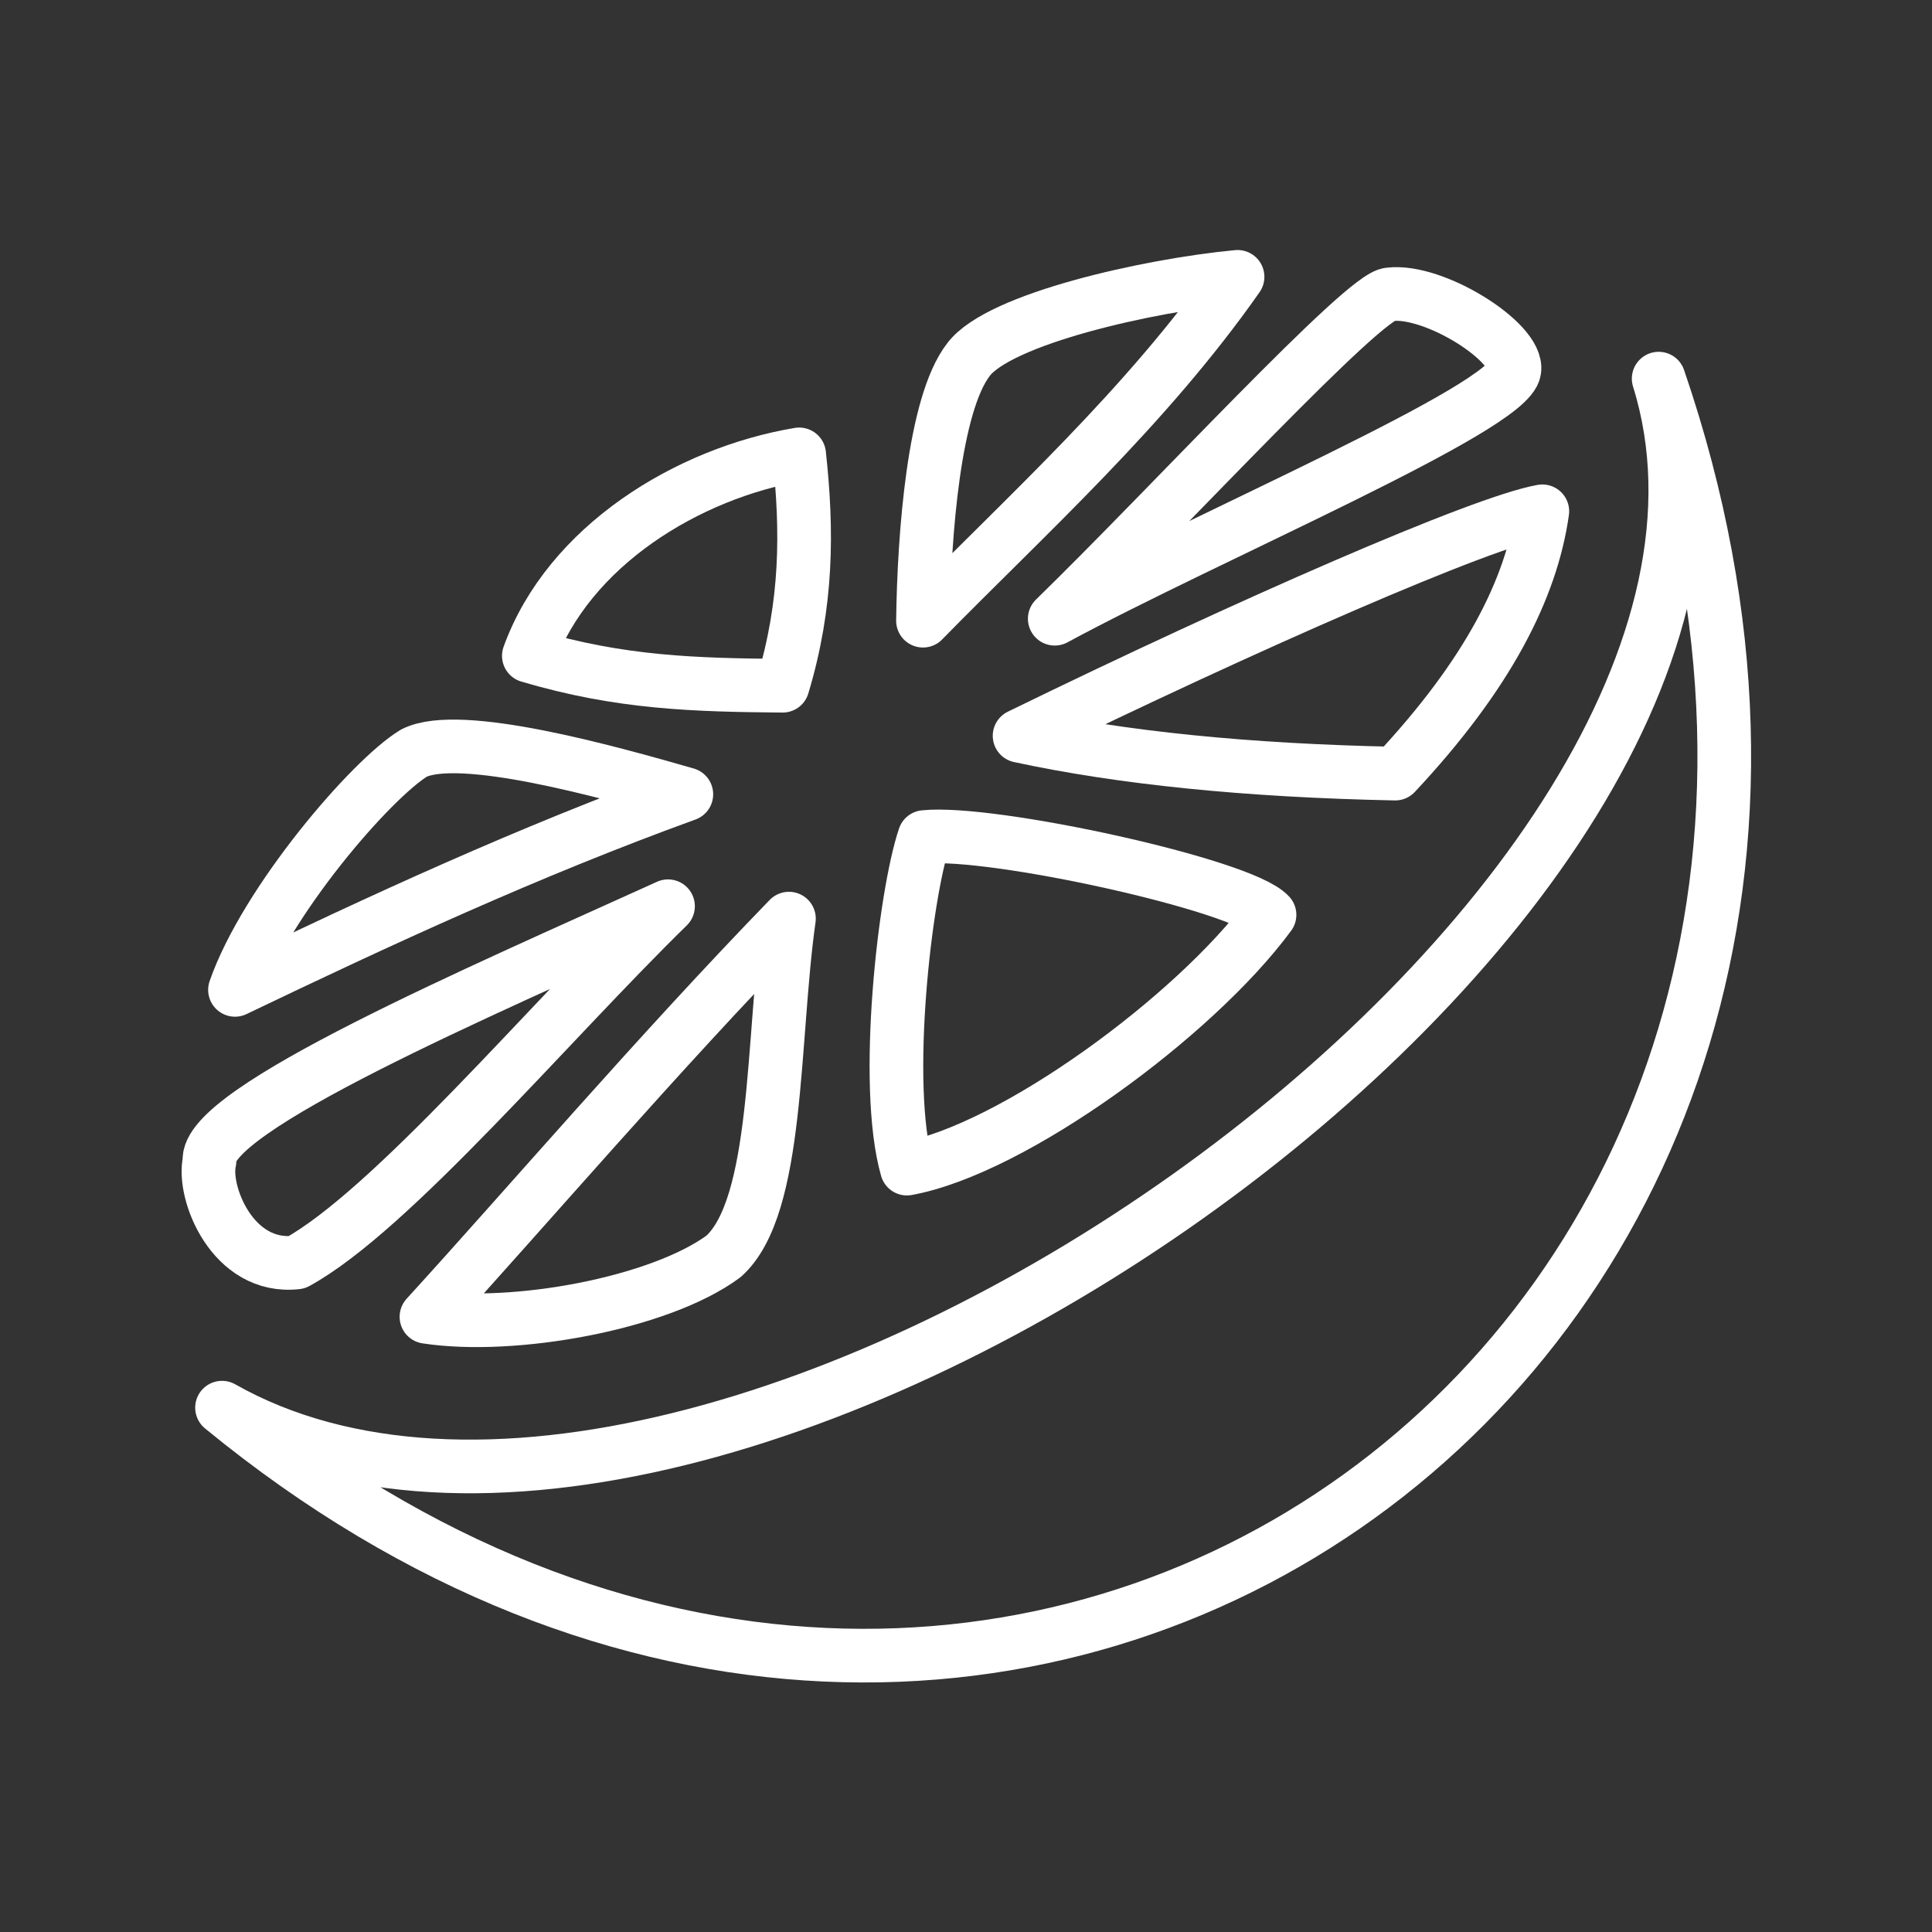 <?xml version="1.0" encoding="UTF-8"?>
<svg version="1.1" viewBox="0 0 48 48" xmlns="http://www.w3.org/2000/svg" xmlns:cc="http://creativecommons.org/ns#" xmlns:dc="http://purl.org/dc/elements/1.1/" xmlns:rdf="http://www.w3.org/1999/02/22-rdf-syntax-ns#">
 <rect x="0" y="0" width="48" height="48" fill="#333333" stroke="none"/>
 <defs>
  <style>.a{fill:none;stroke:#fff;stroke-linecap:round;stroke-linejoin:round;}</style>
 </defs>
 <g fill="none" stroke="#fff" stroke-linejoin="round" stroke-width="1.333">
  <path d="m5.516 34.973c12.268 6.942 39.798-12.401 35.693-25.566 8.188 23.915-16.141 41.614-35.693 25.566z"/>
  <path d="m13.139 16.294c0.984-2.723 3.94-4.539 6.716-5.005 0.207 1.9 0.203 3.71-0.411 5.748-2.15-0.019-4.033-0.065-6.304-0.744z"/>
  <path d="m22.931 15.421c0.028-2.135 0.272-5.382 1.131-6.487 0.757-1.012 4.457-1.845 6.685-2.056-2.273 3.245-5.231 5.906-7.816 8.542z"/>
  <path d="m26.205 15.372c2.838-2.763 7.696-8.056 8.322-8.059 1.108-0.134 3.201 1.192 3.097 1.883-0.124 0.947-7.613 4.117-11.419 6.176z"/>
  <path d="m25.331 18.281c5.693-2.779 11.49-5.314 12.988-5.578-0.272 1.922-1.351 4.057-3.655 6.517-3.694-0.075-6.797-0.392-9.333-0.939z"/>
  <path d="m22.968 20.796c-0.489 1.446-1.03 6.157-0.436 8.238 2.636-0.479 7.154-3.786 9.009-6.305-0.683-0.749-6.921-2.109-8.573-1.933z"/>
  <path d="m19.601 22.823c-3.278 3.379-6.511 7.16-9.006 9.893 2.153 0.331 5.79-0.326 7.383-1.503 1.382-1.245 1.199-5.378 1.623-8.39z"/>
  <path d="m5.205 28.847c-0.181 0.769 0.566 2.699 2.164 2.518 2.346-1.286 6.259-5.948 9.228-8.85-4.7 2.133-11.527 5.063-11.392 6.332z"/>
  <path d="m10.285 18.71c-1.071 0.651-3.685 3.694-4.447 5.883 3.617-1.734 7.276-3.429 11.214-4.859-1.951-0.561-5.639-1.592-6.767-1.024z"/>
 </g>
</svg>

